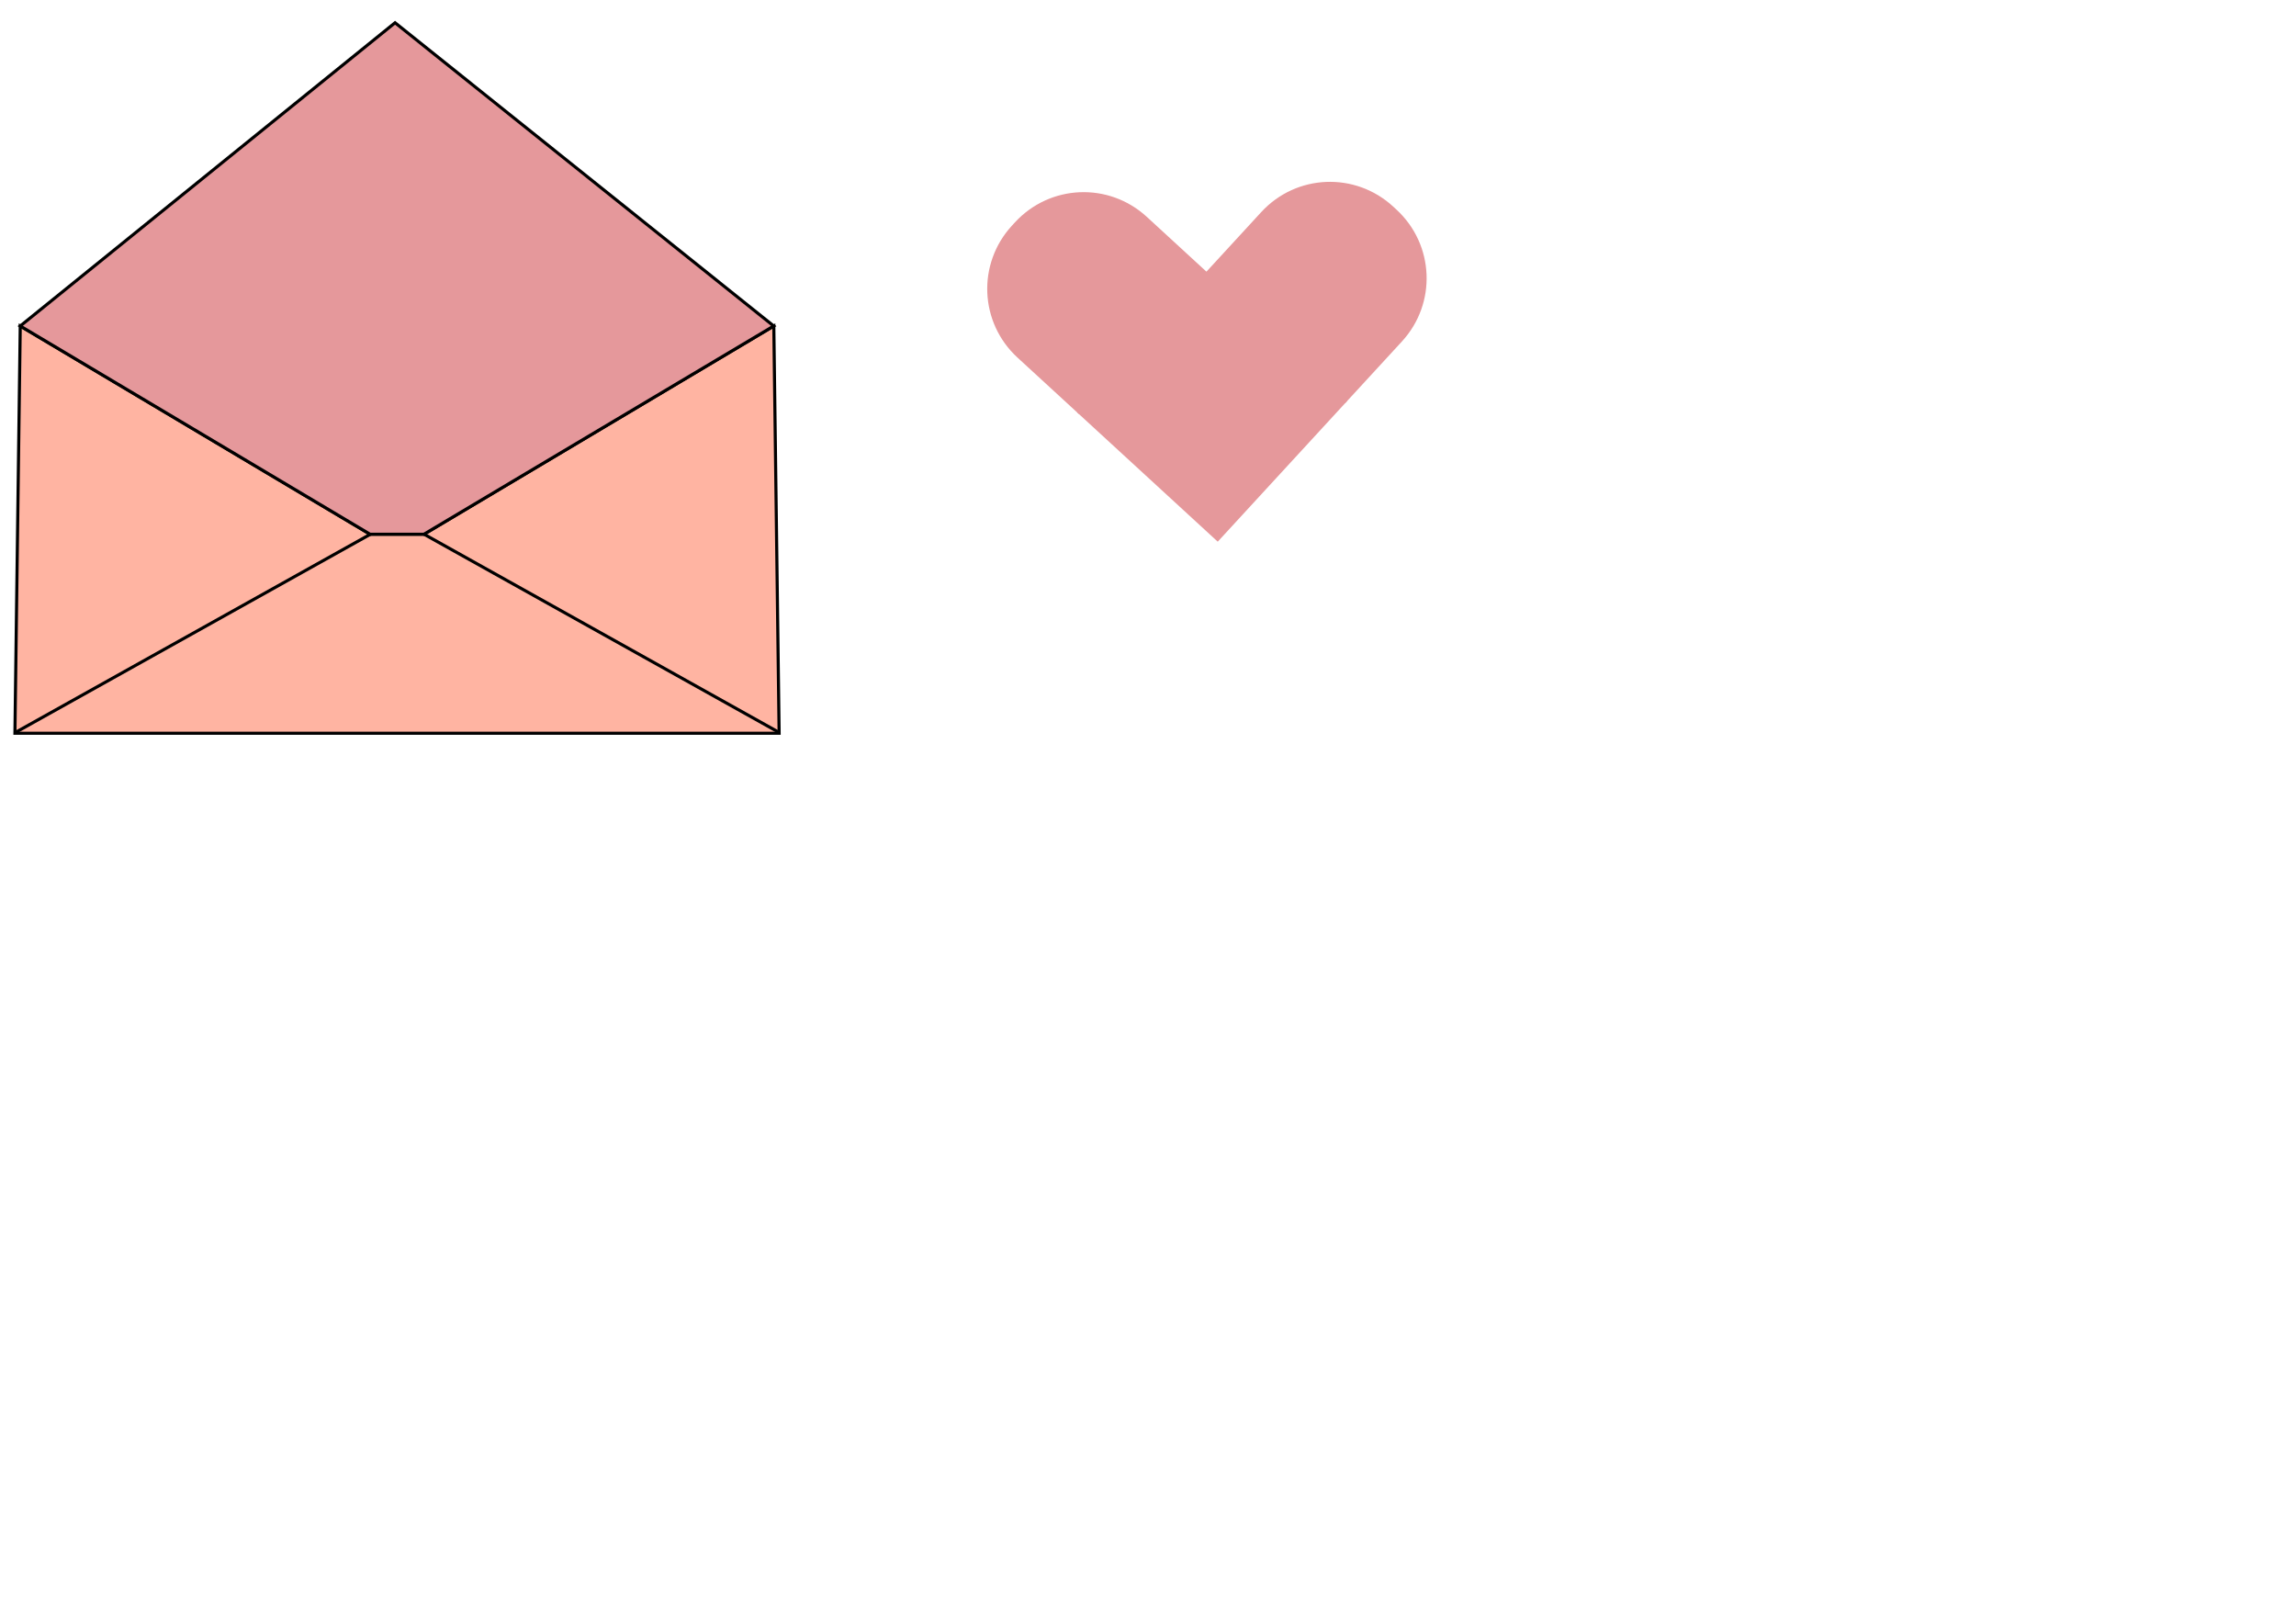 <?xml version="1.0" encoding="UTF-8" standalone="no"?>
<!-- Created with Inkscape (http://www.inkscape.org/) -->

<svg
   width="297mm"
   height="210mm"
   viewBox="0 0 297 210"
   version="1.1"
   id="svg1"
   inkscape:version="1.4 (86a8ad7, 2024-10-11)"
   sodipodi:docname="Save.svg"
   xmlns:inkscape="http://www.inkscape.org/namespaces/inkscape"
   xmlns:sodipodi="http://sodipodi.sourceforge.net/DTD/sodipodi-0.dtd"
   xmlns="http://www.w3.org/2000/svg"
   xmlns:svg="http://www.w3.org/2000/svg">
  <sodipodi:namedview
     id="namedview1"
     pagecolor="#ffffff"
     bordercolor="#000000"
     borderopacity="0.25"
     inkscape:showpageshadow="2"
     inkscape:pageopacity="0.0"
     inkscape:pagecheckerboard="0"
     inkscape:deskcolor="#d1d1d1"
     inkscape:document-units="mm"
     inkscape:zoom="1"
     inkscape:cx="484"
     inkscape:cy="103.5"
     inkscape:window-width="1920"
     inkscape:window-height="1001"
     inkscape:window-x="-9"
     inkscape:window-y="-9"
     inkscape:window-maximized="1"
     inkscape:current-layer="layer1" />
  <defs
     id="defs1" />
  <g
     inkscape:label="Layer 1"
     inkscape:groupmode="layer"
     id="layer1">
    <g
       id="g10"
       transform="matrix(0.621,0,0,0.621,-62.362,8.004)"
       style="stroke-width:1.61">
      <path
         style="fill:#ffb4a2;fill-opacity:1;stroke:#000000;stroke-width:0.644;stroke-linecap:butt;stroke-linejoin:miter;stroke-dasharray:none;stroke-opacity:1"
         d="m 177.508,98.372 h 11.231 l 72.869,-43.364 1.109,84.816 H 103.53 l 1.108,-84.816 z"
         id="path4" />
      <g
         id="g9"
         transform="translate(101.028)"
         style="stroke-width:1.61">
        <g
           id="g8"
           transform="matrix(0.552,0,0,0.552,1.121,-3.666)"
           style="stroke-width:2.917">
          <path
             style="fill:#e5989b;fill-opacity:1;stroke:#000000;stroke-width:1.167;stroke-linecap:butt;stroke-linejoin:miter;stroke-dasharray:none;stroke-opacity:1"
             d="M 4.51,106.287 136.525,184.861 156.848,184.853 288.84,106.289 145.951,-8.128 Z"
             id="path6" />
          <path
             style="fill:none;stroke:#000000;stroke-width:1.167;stroke-linecap:butt;stroke-linejoin:miter;stroke-dasharray:none;stroke-opacity:1"
             d="M 136.584,184.893 2.616,259.677"
             id="path7" />
          <path
             style="fill:none;stroke:#000000;stroke-width:1.167;stroke-linecap:butt;stroke-linejoin:miter;stroke-dasharray:none;stroke-opacity:1"
             d="M 156.905,184.863 290.897,259.66"
             id="path8" />
        </g>
      </g>
    </g>
    <g
       id="g13"
       transform="rotate(42.617,314.893,65.996)"
       inkscape:label="Heart"
       inkscape:export-filename="heart.svg"
       inkscape:export-xdpi="96"
       inkscape:export-ydpi="96">
      <path
         d="m 189.192,128.48 c -6.582,0 -11.88,5.299 -11.88,11.88 v 10.671 l 24.322,-0.013 v -10.657 c 0,-6.582 -5.299,-11.88 -11.88,-11.88 z"
         style="fill:#e5989b;stroke:#e5989b;stroke-width:0.4;stroke-linecap:round;stroke-opacity:1;paint-order:markers stroke fill"
         id="path11" />
      <path
         d="m 177.312,175.352 v -24.322 l -10.671,0.006 c -6.582,0.004 -11.877,5.304 -11.874,11.886 v 0.561 c 0.004,6.582 5.305,11.878 11.887,11.874 z"
         style="fill:#e5989b;stroke:#e5989b;stroke-width:0.4;stroke-linecap:round;stroke-opacity:1;paint-order:markers stroke fill"
         id="path13" />
      <path
         d="m 201.633,151.017 -24.322,0.013 v 24.322 l 24.322,-0.013 z"
         style="fill:#e5989b;stroke:#e5989b;stroke-width:0.4;stroke-linecap:round;stroke-opacity:1;paint-order:markers stroke fill"
         id="path12" />
    </g>
  </g>
</svg>
